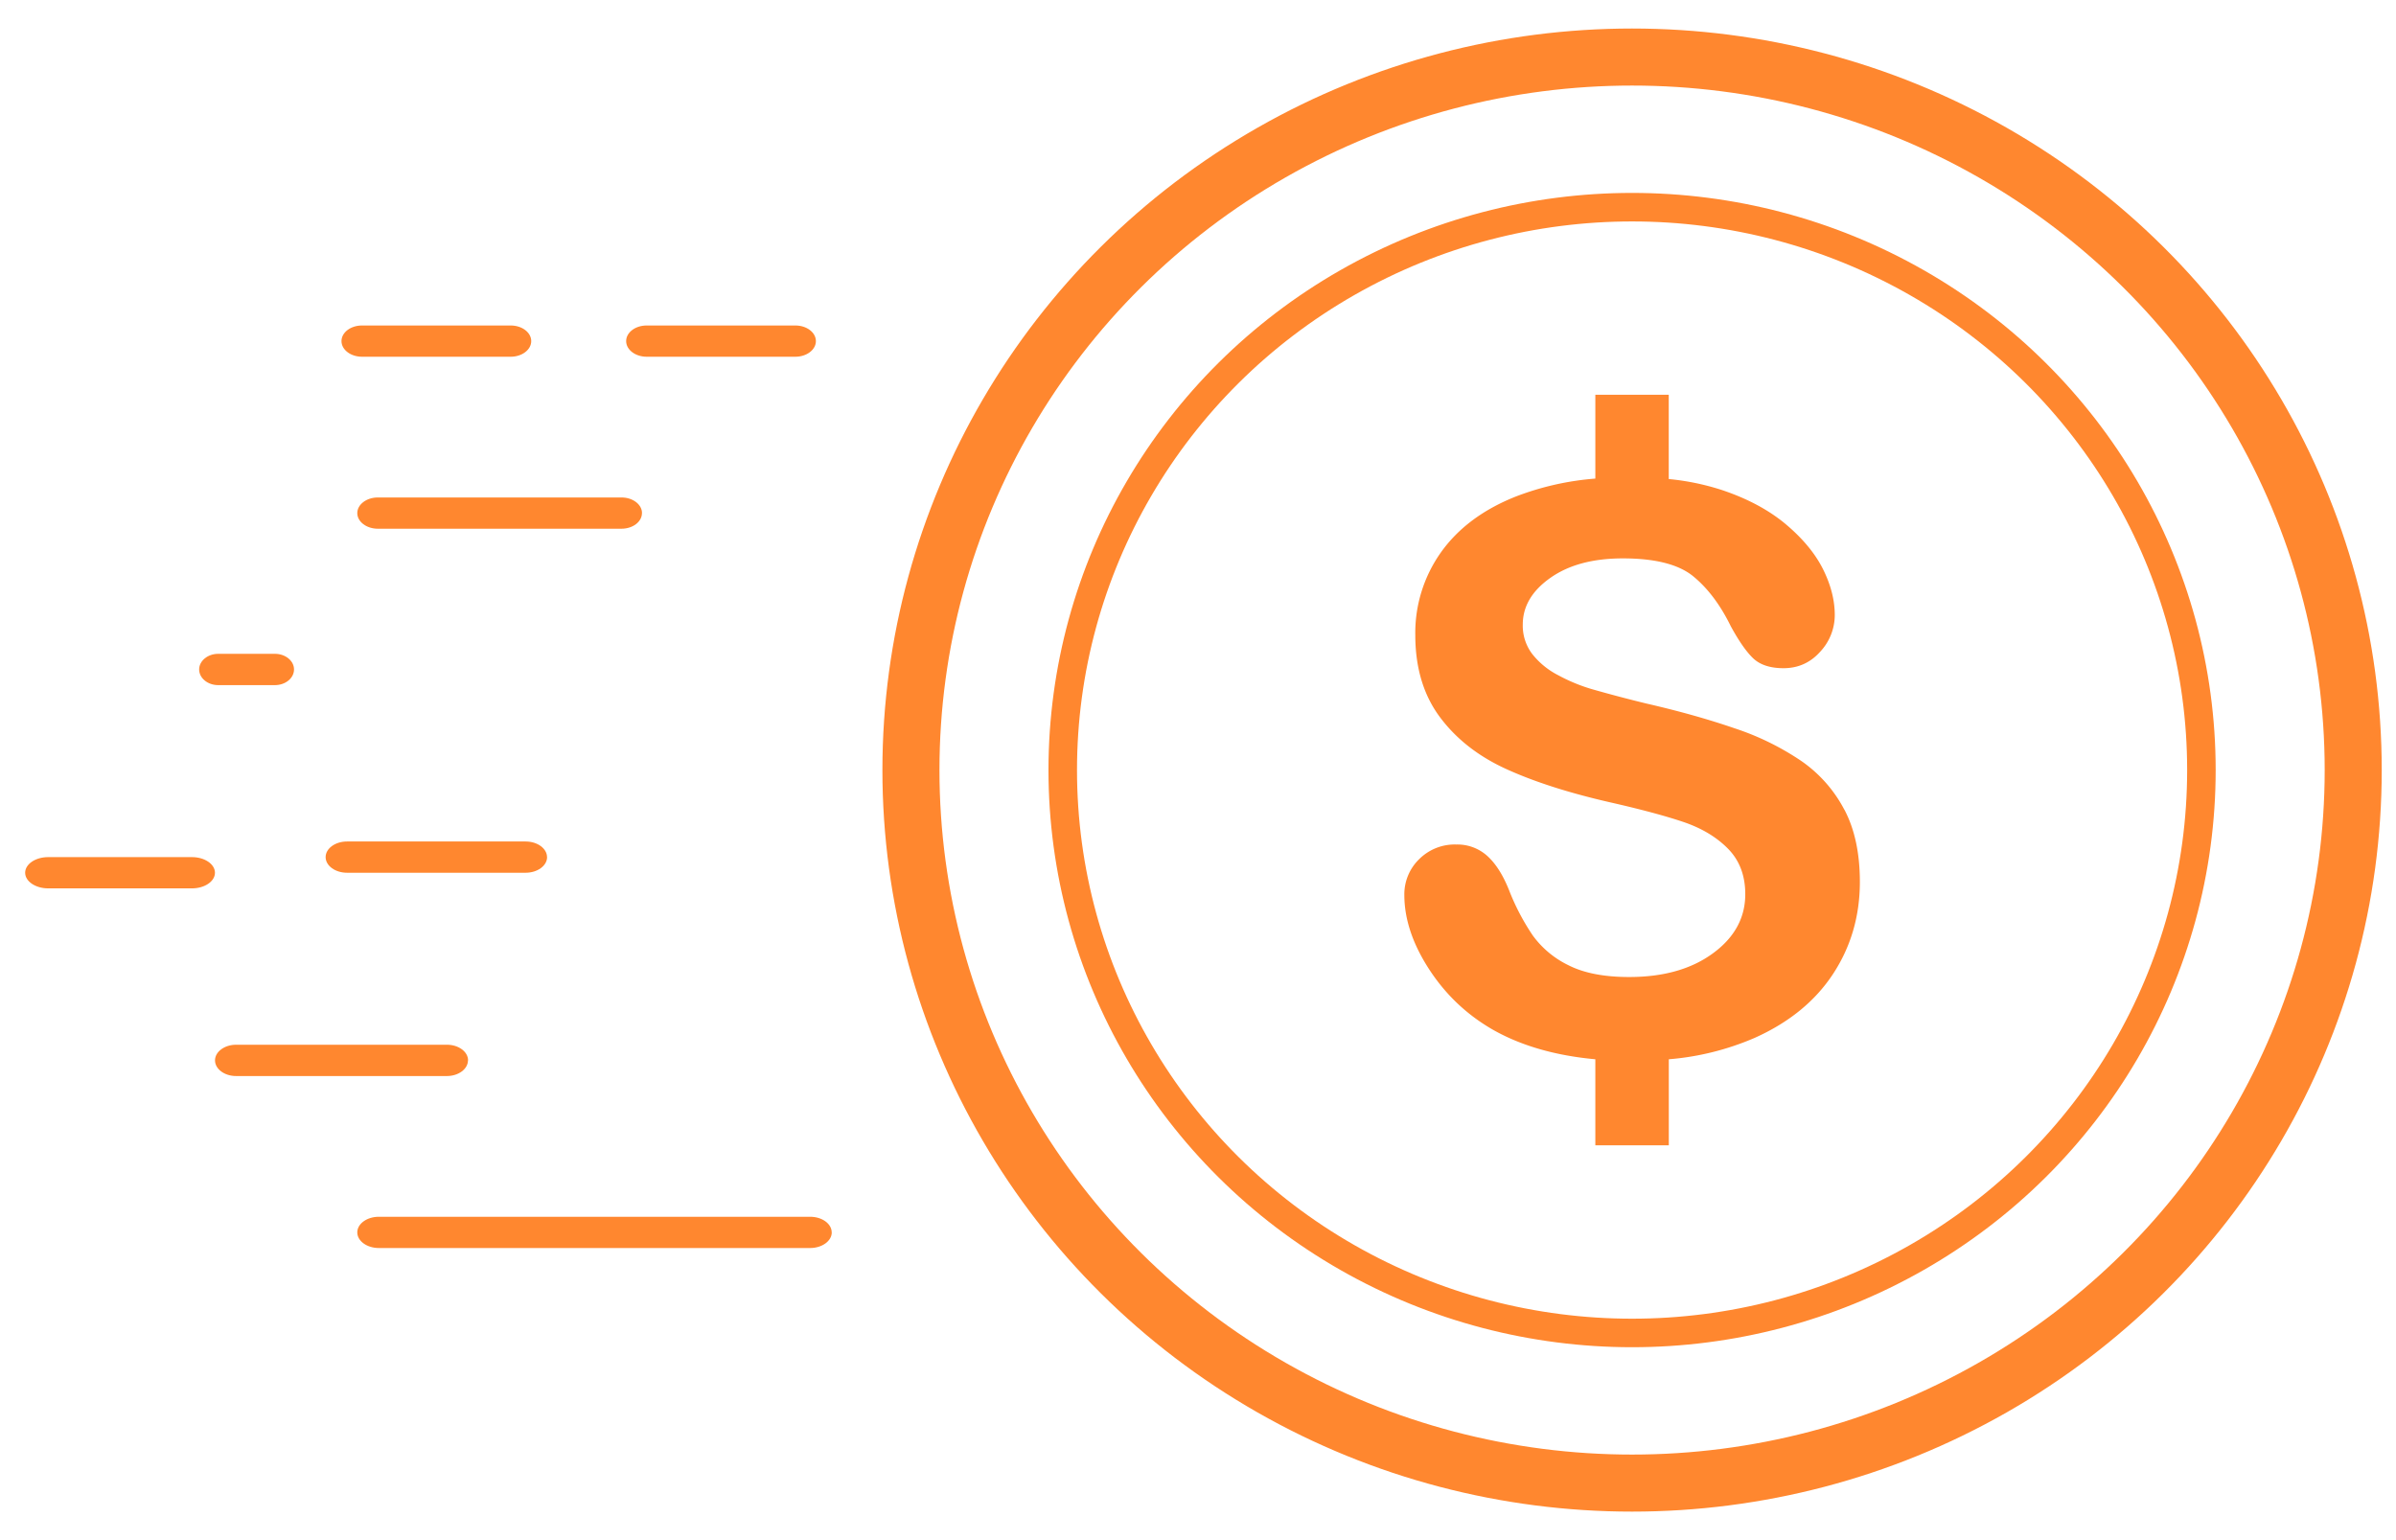 <svg xmlns="http://www.w3.org/2000/svg" width="42" height="27" viewBox="0 0 42 27">
    <g fill="none" fill-rule="evenodd">
        <g transform="translate(15.153 1)">
            <ellipse cx="13.456" cy="12.5" fill-rule="nonzero" stroke="#FF872F" rx="12.641" ry="12.5"/>
            <ellipse cx="13.456" cy="12.5" fill-rule="nonzero" stroke="#FF872F" stroke-width=".5" rx="9.98" ry="9.868"/>
            <path fill="#FF872F" d="M17.177 13.195a2.374 2.374 0 0 0-.754-.854 4.712 4.712 0 0 0-1.172-.574c-.459-.158-.972-.302-1.538-.432a24.488 24.488 0 0 1-.973-.257 3.052 3.052 0 0 1-.583-.243 1.381 1.381 0 0 1-.452-.371.822.822 0 0 1-.165-.513c0-.32.161-.593.483-.82.323-.228.746-.342 1.272-.342.566 0 .977.105 1.233.314.256.21.475.501.658.875.142.26.273.449.394.564.121.114.298.172.531.172.256 0 .47-.096.641-.287a.941.941 0 0 0 .257-.645c0-.261-.069-.529-.206-.804-.137-.274-.354-.536-.65-.786-.298-.25-.671-.45-1.121-.601a4.344 4.344 0 0 0-.933-.193V5.92h-1.287v1.47a4.94 4.94 0 0 0-1.395.315c-.571.227-1.007.552-1.309.975a2.439 2.439 0 0 0-.452 1.452c0 .572.143 1.05.428 1.435.286.385.672.688 1.158.911.487.223 1.091.418 1.813.584.539.122.97.237 1.292.345.322.108.585.264.788.469.203.205.305.471.305.8 0 .414-.189.76-.566 1.036-.377.277-.867.416-1.47.416-.438 0-.792-.069-1.062-.206a1.671 1.671 0 0 1-.627-.523 3.997 3.997 0 0 1-.414-.79c-.106-.266-.232-.466-.38-.601a.781.781 0 0 0-.546-.203.881.881 0 0 0-.654.26.857.857 0 0 0-.257.625c0 .418.143.85.428 1.292.286.444.657.799 1.114 1.064.498.285 1.1.459 1.806.524v1.508H14.1V17.57a4.761 4.761 0 0 0 1.505-.375c.603-.27 1.061-.644 1.374-1.121.313-.477.47-1.015.47-1.614 0-.5-.09-.922-.271-1.266"/>
        </g>
        <g fill="#FF872F">
            <path d="M14.302 5.98c0 .151-.161.274-.36.274h-2.606c-.199 0-.36-.123-.36-.274 0-.152.161-.274.36-.274h2.606c.199 0 .36.122.36.274M14.58 21.605c0 .151-.17.274-.379.274h-7.56c-.209 0-.378-.123-.378-.274 0-.152.17-.274.378-.274h7.56c.209 0 .378.122.378.274M9.312 5.98c0 .151-.161.274-.36.274H6.346c-.199 0-.36-.123-.36-.274 0-.152.161-.274.36-.274h2.606c.199 0 .36.122.36.274M11.253 8.995c0 .152-.16.274-.36.274H6.623c-.198 0-.36-.122-.36-.274 0-.151.162-.274.36-.274h4.272c.198 0 .359.123.359.274M5.154 11.736c0 .152-.15.275-.335.275h-.994c-.184 0-.334-.123-.334-.275 0-.15.15-.274.334-.274h.994c.185 0 .335.123.335.274M3.768 15.3c0 .151-.18.274-.403.274H.845c-.223 0-.404-.123-.404-.274 0-.151.18-.274.403-.274h2.521c.223 0 .403.123.403.274M9.59 15.026c0 .151-.169.274-.376.274h-3.13c-.208 0-.376-.123-.376-.274 0-.151.168-.274.375-.274h3.131c.207 0 .375.123.375.274M8.203 18.59c0 .15-.165.274-.37.274H4.139c-.204 0-.37-.123-.37-.275 0-.15.166-.274.37-.274h3.696c.204 0 .37.123.37.274"/>
        </g>
    </g>
</svg>
